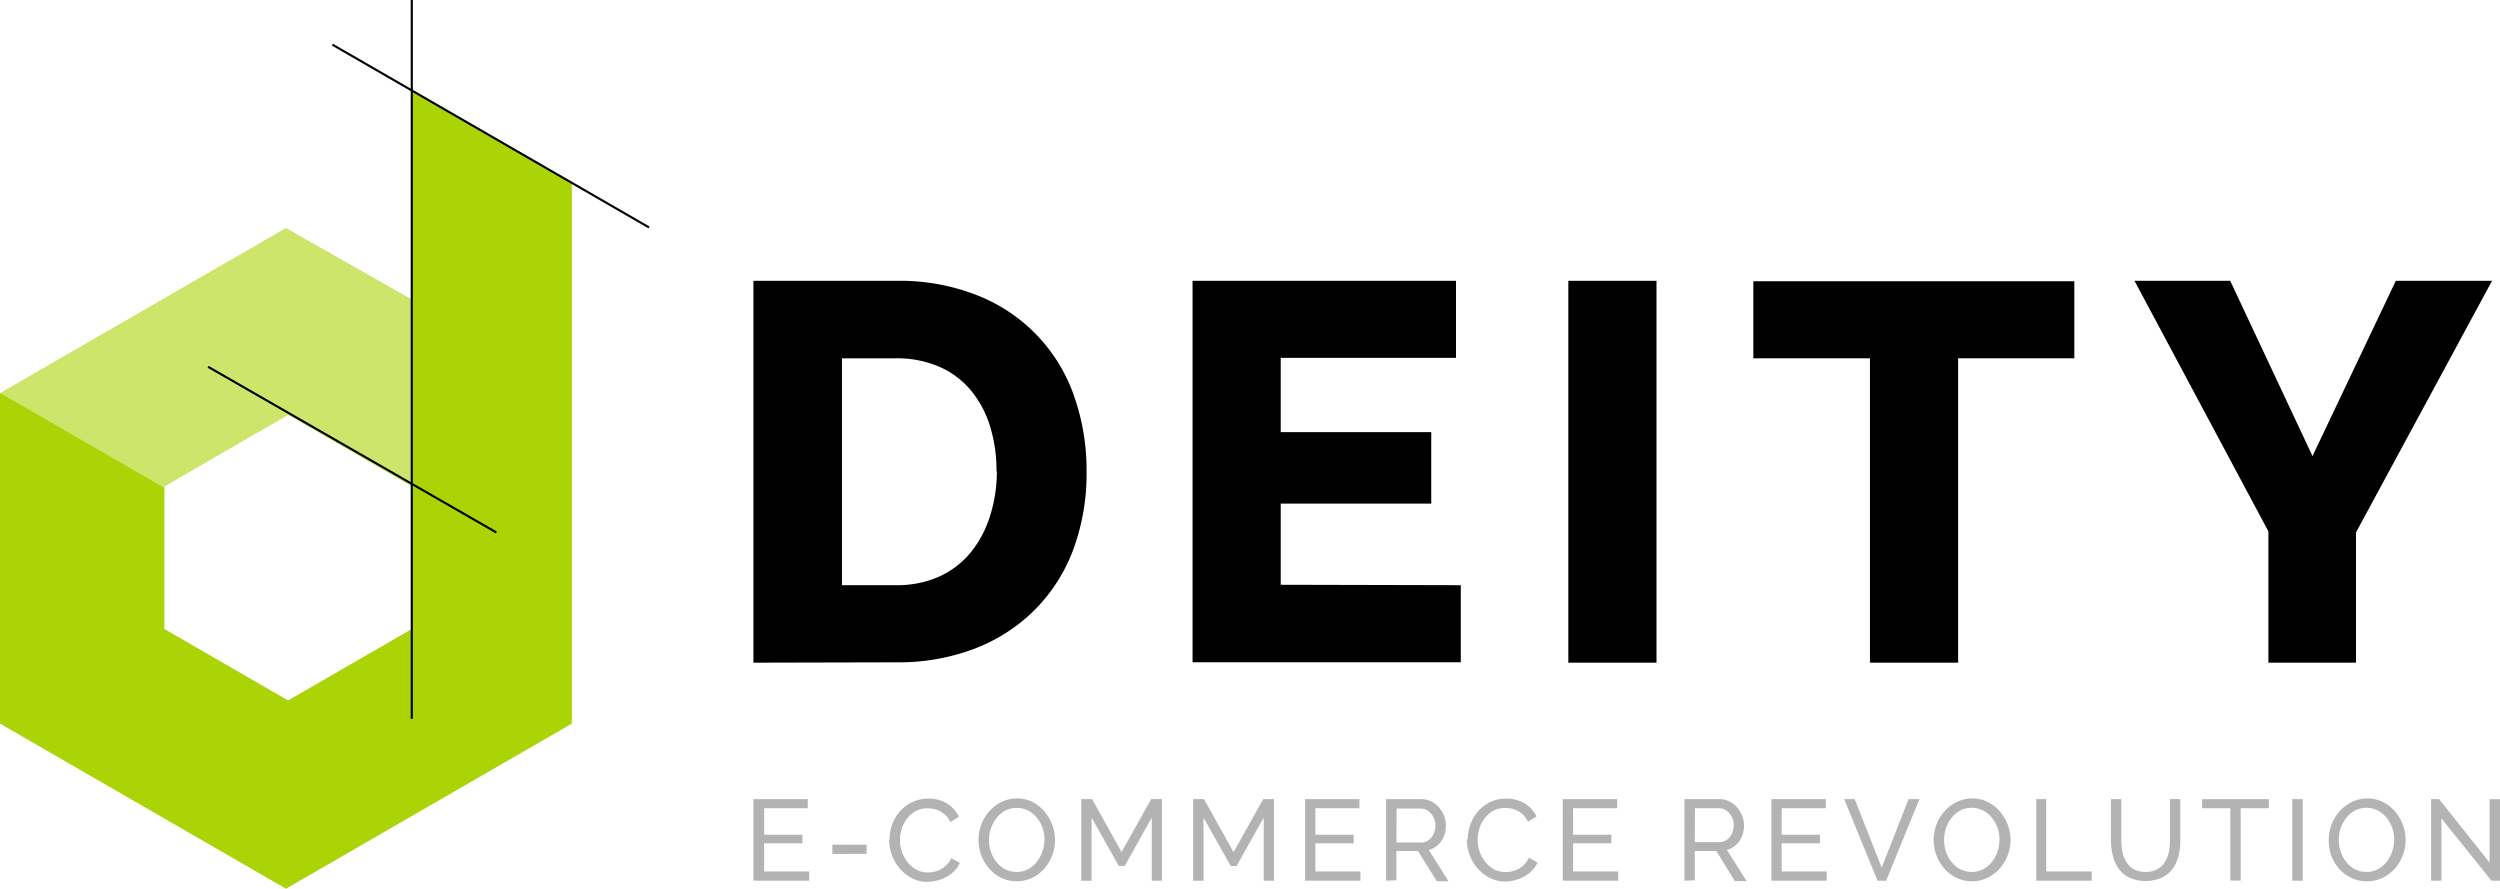 <svg xmlns="http://www.w3.org/2000/svg" id="Layer_1" data-name="Layer 1" viewBox="0 0 292 103.8"><defs><style>.cls-1{fill:#aad406}.cls-2{fill:#cce56a}.cls-3{fill:#b3b3b3}</style></defs><title>logo_black</title><path d="M33.4,103.4,0,84.12V45.55L33.4,26.27l14.7,8.34V10.15L66.79,21V84.12Zm14.7-30.33V56.39L33.64,48,19.2,56.39V73.07l14.45,8.34Z" class="cls-1" transform="translate(0 0.4)"/><polygon points="19.2 56.79 33.65 48.45 48.09 56.79 48.09 35.01 33.4 26.67 .05 45.93 19.2 56.98 19.2 56.79" class="cls-2"/><rect width=".25" height="83.96" x="47.97"/><rect width=".25" height="42.7" x="57.2" y="-5.86" transform="translate(15.24 57.79) rotate(-60)"/><rect width=".25" height="38.7" x="40.81" y="32.93" transform="matrix(0.5, -0.87, 0.87, 0.5, -24.81, 61.99)"/><path d="M88,77V32.4h16.64a24.63,24.63,0,0,1,9.67,1.76A19.45,19.45,0,0,1,125.5,46a26,26,0,0,1,1.41,8.64,25.64,25.64,0,0,1-1.57,9.2,19.77,19.77,0,0,1-4.49,7,20.14,20.14,0,0,1-7,4.52,25,25,0,0,1-9.14,1.6Zm28.39-22.36a17.33,17.33,0,0,0-.79-5.37,12.07,12.07,0,0,0-2.29-4.18,10,10,0,0,0-3.71-2.7,12.48,12.48,0,0,0-5-.94H98.34v26.5h6.34a12,12,0,0,0,5-1,10.16,10.16,0,0,0,3.67-2.79,12.72,12.72,0,0,0,2.26-4.21A17.11,17.11,0,0,0,116.43,54.63Z" transform="translate(0 0.4)"/><path d="M170.62,67.95v9H139.29V32.4h30.77v9H149.59v8.67h17.58v8.35H149.59v9.48Z" transform="translate(0 0.4)"/><path d="M183.18,77V32.4h10.3V77Z" transform="translate(0 0.4)"/><path d="M242.28,41.45H228.71V77h-10.3V41.45H204.79v-9h37.49Z" transform="translate(0 0.4)"/><path d="M260.49,32.4l9.61,20.47,9.73-20.47h11.24L275.18,61.79V77H264.95V61.67L249.31,32.4Z" transform="translate(0 0.4)"/><path d="M94.51,101.39v1.07H88V92.94h6.35V94H89.25V97.1h4.47v1H89.25v3.29Z" class="cls-3" transform="translate(0 0.4)"/><path d="M97.22,99.34V98.26h4v1.07Z" class="cls-3" transform="translate(0 0.4)"/><path d="M103.9,97.63a5.1,5.1,0,0,1,.3-1.71,4.76,4.76,0,0,1,.89-1.53,4.46,4.46,0,0,1,1.43-1.09,4.29,4.29,0,0,1,1.92-.42,4,4,0,0,1,2.19.58A3.59,3.59,0,0,1,112,95l-1,.62a2.78,2.78,0,0,0-.52-.76,2.67,2.67,0,0,0-.66-.5,2.83,2.83,0,0,0-.73-.27,3.52,3.52,0,0,0-.74-.08,2.91,2.91,0,0,0-1.4.33,3.24,3.24,0,0,0-1,.86,3.71,3.71,0,0,0-.62,1.19,4.44,4.44,0,0,0-.21,1.34,4.12,4.12,0,0,0,.25,1.43,3.94,3.94,0,0,0,.69,1.2,3.36,3.36,0,0,0,1,.83,2.84,2.84,0,0,0,1.32.31,3.34,3.34,0,0,0,.77-.09,2.83,2.83,0,0,0,.76-.3,3.24,3.24,0,0,0,.68-.52,2.56,2.56,0,0,0,.52-.76l1,.55a3,3,0,0,1-.64.95,4,4,0,0,1-.93.69,4.71,4.71,0,0,1-1.09.43,4.54,4.54,0,0,1-1.13.15,3.81,3.81,0,0,1-1.8-.43,4.79,4.79,0,0,1-1.42-1.12,5.21,5.21,0,0,1-1.25-3.36Z" class="cls-3" transform="translate(0 0.4)"/><path d="M118.77,102.53a4.06,4.06,0,0,1-1.83-.41,4.52,4.52,0,0,1-1.42-1.09,4.94,4.94,0,0,1-.91-1.55,5.12,5.12,0,0,1-.32-1.78,5,5,0,0,1,.34-1.83,5,5,0,0,1,.95-1.54A4.55,4.55,0,0,1,117,93.26a4.09,4.09,0,0,1,1.79-.4,3.92,3.92,0,0,1,1.83.42A4.68,4.68,0,0,1,122,94.4a5.14,5.14,0,0,1,1.23,3.31,5,5,0,0,1-.34,1.83,5,5,0,0,1-.94,1.54,4.52,4.52,0,0,1-1.42,1.06A4.09,4.09,0,0,1,118.77,102.53Zm-3.26-4.83a4.25,4.25,0,0,0,.23,1.4,3.87,3.87,0,0,0,.66,1.2,3.22,3.22,0,0,0,1,.83,2.9,2.9,0,0,0,1.34.31,2.81,2.81,0,0,0,1.37-.33,3.34,3.34,0,0,0,1-.86,3.83,3.83,0,0,0,.64-1.2A4.3,4.3,0,0,0,122,97.7a4.25,4.25,0,0,0-.23-1.4,3.73,3.73,0,0,0-.67-1.19,3.36,3.36,0,0,0-1-.83,3,3,0,0,0-2.69,0,3.3,3.3,0,0,0-1,.85,3.86,3.86,0,0,0-.65,1.19A4.22,4.22,0,0,0,115.51,97.7Z" class="cls-3" transform="translate(0 0.4)"/><path d="M134.53,102.46V95.1l-3.17,5.65h-.68L127.5,95.1v7.37h-1.21V92.94h1.27L131,99.12l3.46-6.19h1.26v9.53Z" class="cls-3" transform="translate(0 0.4)"/><path d="M147.6,102.46V95.1l-3.17,5.65h-.68l-3.18-5.65v7.37h-1.21V92.94h1.27l3.45,6.19,3.46-6.19h1.26v9.53Z" class="cls-3" transform="translate(0 0.4)"/><path d="M158.9,101.39v1.07h-6.47V92.94h6.35V94h-5.14V97.1h4.47v1h-4.47v3.29Z" class="cls-3" transform="translate(0 0.4)"/><path d="M161.89,102.46V92.94H166a2.59,2.59,0,0,1,1.16.26,2.92,2.92,0,0,1,.91.7,3.33,3.33,0,0,1,.6,1,3,3,0,0,1,.21,1.11,3.28,3.28,0,0,1-.14,1,3,3,0,0,1-.4.84,2.69,2.69,0,0,1-.63.64,2.46,2.46,0,0,1-.83.39l2.31,3.65h-1.37L165.62,99H163.1v3.42ZM163.1,98H166a1.42,1.42,0,0,0,.68-.16,1.61,1.61,0,0,0,.52-.44,2.11,2.11,0,0,0,.34-.64,2.36,2.36,0,0,0,.12-.75,2,2,0,0,0-.14-.76,2.23,2.23,0,0,0-.38-.63,1.71,1.71,0,0,0-.55-.43,1.49,1.49,0,0,0-.66-.15h-2.8Z" class="cls-3" transform="translate(0 0.4)"/><path d="M171.43,97.63a5.09,5.09,0,0,1,.3-1.71,4.76,4.76,0,0,1,.89-1.53A4.46,4.46,0,0,1,174,93.3a4.29,4.29,0,0,1,1.92-.42,4,4,0,0,1,2.19.58,3.59,3.59,0,0,1,1.36,1.5l-1,.62a2.77,2.77,0,0,0-.52-.76,2.66,2.66,0,0,0-.66-.5,2.83,2.83,0,0,0-.73-.27,3.52,3.52,0,0,0-.74-.08,2.91,2.91,0,0,0-1.4.33,3.24,3.24,0,0,0-1,.86,3.71,3.71,0,0,0-.62,1.19,4.45,4.45,0,0,0-.21,1.34,4.12,4.12,0,0,0,.25,1.43,3.94,3.94,0,0,0,.69,1.2,3.36,3.36,0,0,0,1,.83,2.85,2.85,0,0,0,1.32.31,3.34,3.34,0,0,0,.77-.09,2.82,2.82,0,0,0,.76-.3,3.23,3.23,0,0,0,.68-.52,2.56,2.56,0,0,0,.52-.76l1,.55a3,3,0,0,1-.64.95,4,4,0,0,1-.93.69,4.72,4.72,0,0,1-1.09.43,4.54,4.54,0,0,1-1.13.15,3.81,3.81,0,0,1-1.8-.43,4.79,4.79,0,0,1-1.42-1.12,5.21,5.21,0,0,1-1.25-3.36Z" class="cls-3" transform="translate(0 0.4)"/><path d="M189,101.39v1.07h-6.47V92.94h6.35V94h-5.14V97.1h4.47v1h-4.47v3.29Z" class="cls-3" transform="translate(0 0.4)"/><path d="M196.74,102.46V92.94h4.08a2.59,2.59,0,0,1,1.16.26,2.92,2.92,0,0,1,.91.7,3.34,3.34,0,0,1,.6,1A3,3,0,0,1,203.7,96a3.28,3.28,0,0,1-.14,1,3,3,0,0,1-.4.84,2.69,2.69,0,0,1-.63.64,2.46,2.46,0,0,1-.83.39l2.31,3.65h-1.37L200.47,99h-2.52v3.42Zm1.21-4.5h2.89a1.42,1.42,0,0,0,.68-.16,1.61,1.61,0,0,0,.52-.44,2.11,2.11,0,0,0,.34-.64,2.36,2.36,0,0,0,.12-.75,2,2,0,0,0-.14-.76,2.23,2.23,0,0,0-.38-.63,1.7,1.7,0,0,0-.55-.43,1.49,1.49,0,0,0-.66-.15h-2.8Z" class="cls-3" transform="translate(0 0.4)"/><path d="M213.36,101.39v1.07H206.9V92.94h6.35V94H208.1V97.1h4.47v1H208.1v3.29Z" class="cls-3" transform="translate(0 0.4)"/><path d="M216.63,92.94l3.15,8,3.14-8h1.27l-3.89,9.53h-1l-3.9-9.53Z" class="cls-3" transform="translate(0 0.4)"/><path d="M230.33,102.53a4.06,4.06,0,0,1-1.83-.41,4.52,4.52,0,0,1-1.42-1.09,4.94,4.94,0,0,1-.91-1.55,5.11,5.11,0,0,1-.32-1.78,5,5,0,0,1,.34-1.83,5,5,0,0,1,.95-1.54,4.55,4.55,0,0,1,1.43-1.07,4.09,4.09,0,0,1,1.79-.4,3.92,3.92,0,0,1,1.83.42,4.68,4.68,0,0,1,1.41,1.11,5.14,5.14,0,0,1,1.23,3.31,5,5,0,0,1-.34,1.83,5,5,0,0,1-.94,1.54,4.52,4.52,0,0,1-1.42,1.06A4.09,4.09,0,0,1,230.33,102.53Zm-3.26-4.83a4.25,4.25,0,0,0,.23,1.4,3.88,3.88,0,0,0,.66,1.2,3.21,3.21,0,0,0,1,.83,2.9,2.9,0,0,0,1.34.31,2.81,2.81,0,0,0,1.37-.33,3.34,3.34,0,0,0,1-.86,3.83,3.83,0,0,0,.64-1.2,4.28,4.28,0,0,0,0-2.76,3.73,3.73,0,0,0-.67-1.19,3.36,3.36,0,0,0-1-.83,3,3,0,0,0-2.69,0,3.3,3.3,0,0,0-1,.85,3.86,3.86,0,0,0-.65,1.19A4.22,4.22,0,0,0,227.07,97.7Z" class="cls-3" transform="translate(0 0.4)"/><path d="M237.84,102.46V92.94H239v8.45h5.31v1.07Z" class="cls-3" transform="translate(0 0.4)"/><path d="M250.6,101.44a2.7,2.7,0,0,0,1.38-.32,2.55,2.55,0,0,0,.88-.84,3.45,3.45,0,0,0,.46-1.18,6.8,6.8,0,0,0,.13-1.35V92.94h1.21v4.82a7.37,7.37,0,0,1-.22,1.83,4.37,4.37,0,0,1-.7,1.52,3.4,3.4,0,0,1-1.25,1,4.77,4.77,0,0,1-3.79,0,3.48,3.48,0,0,1-1.25-1.07,4.33,4.33,0,0,1-.68-1.53,7.58,7.58,0,0,1-.21-1.78V92.94h1.21v4.82a6.6,6.6,0,0,0,.14,1.38,3.48,3.48,0,0,0,.47,1.17,2.53,2.53,0,0,0,.87.83A2.68,2.68,0,0,0,250.6,101.44Z" class="cls-3" transform="translate(0 0.4)"/><path d="M265,94h-3.29v8.45h-1.21V94h-3.29V92.94H265Z" class="cls-3" transform="translate(0 0.4)"/><path d="M267.74,102.46V92.94h1.21v9.53Z" class="cls-3" transform="translate(0 0.4)"/><path d="M276.43,102.53a4.06,4.06,0,0,1-1.83-.41,4.52,4.52,0,0,1-1.42-1.09,4.94,4.94,0,0,1-.91-1.55A5.11,5.11,0,0,1,272,97.7a5,5,0,0,1,.34-1.83,5,5,0,0,1,.95-1.54,4.55,4.55,0,0,1,1.43-1.07,4.09,4.09,0,0,1,1.79-.4,3.92,3.92,0,0,1,1.83.42,4.68,4.68,0,0,1,1.41,1.11,5.14,5.14,0,0,1,1.23,3.31,5,5,0,0,1-.34,1.83,5,5,0,0,1-.94,1.54,4.52,4.52,0,0,1-1.42,1.06A4.09,4.09,0,0,1,276.43,102.53Zm-3.26-4.83a4.25,4.25,0,0,0,.23,1.4,3.88,3.88,0,0,0,.66,1.2,3.21,3.21,0,0,0,1,.83,2.9,2.9,0,0,0,1.34.31,2.81,2.81,0,0,0,1.37-.33,3.34,3.34,0,0,0,1-.86,3.83,3.83,0,0,0,.64-1.2,4.28,4.28,0,0,0,0-2.76,3.73,3.73,0,0,0-.67-1.19,3.36,3.36,0,0,0-1-.83,3,3,0,0,0-2.69,0,3.3,3.3,0,0,0-1,.85,3.86,3.86,0,0,0-.65,1.19A4.22,4.22,0,0,0,273.17,97.7Z" class="cls-3" transform="translate(0 0.4)"/><path d="M285.16,95.19v7.27h-1.21V92.94h.94l5.9,7.42V92.95H292v9.51h-1Z" class="cls-3" transform="translate(0 0.4)"/></svg>